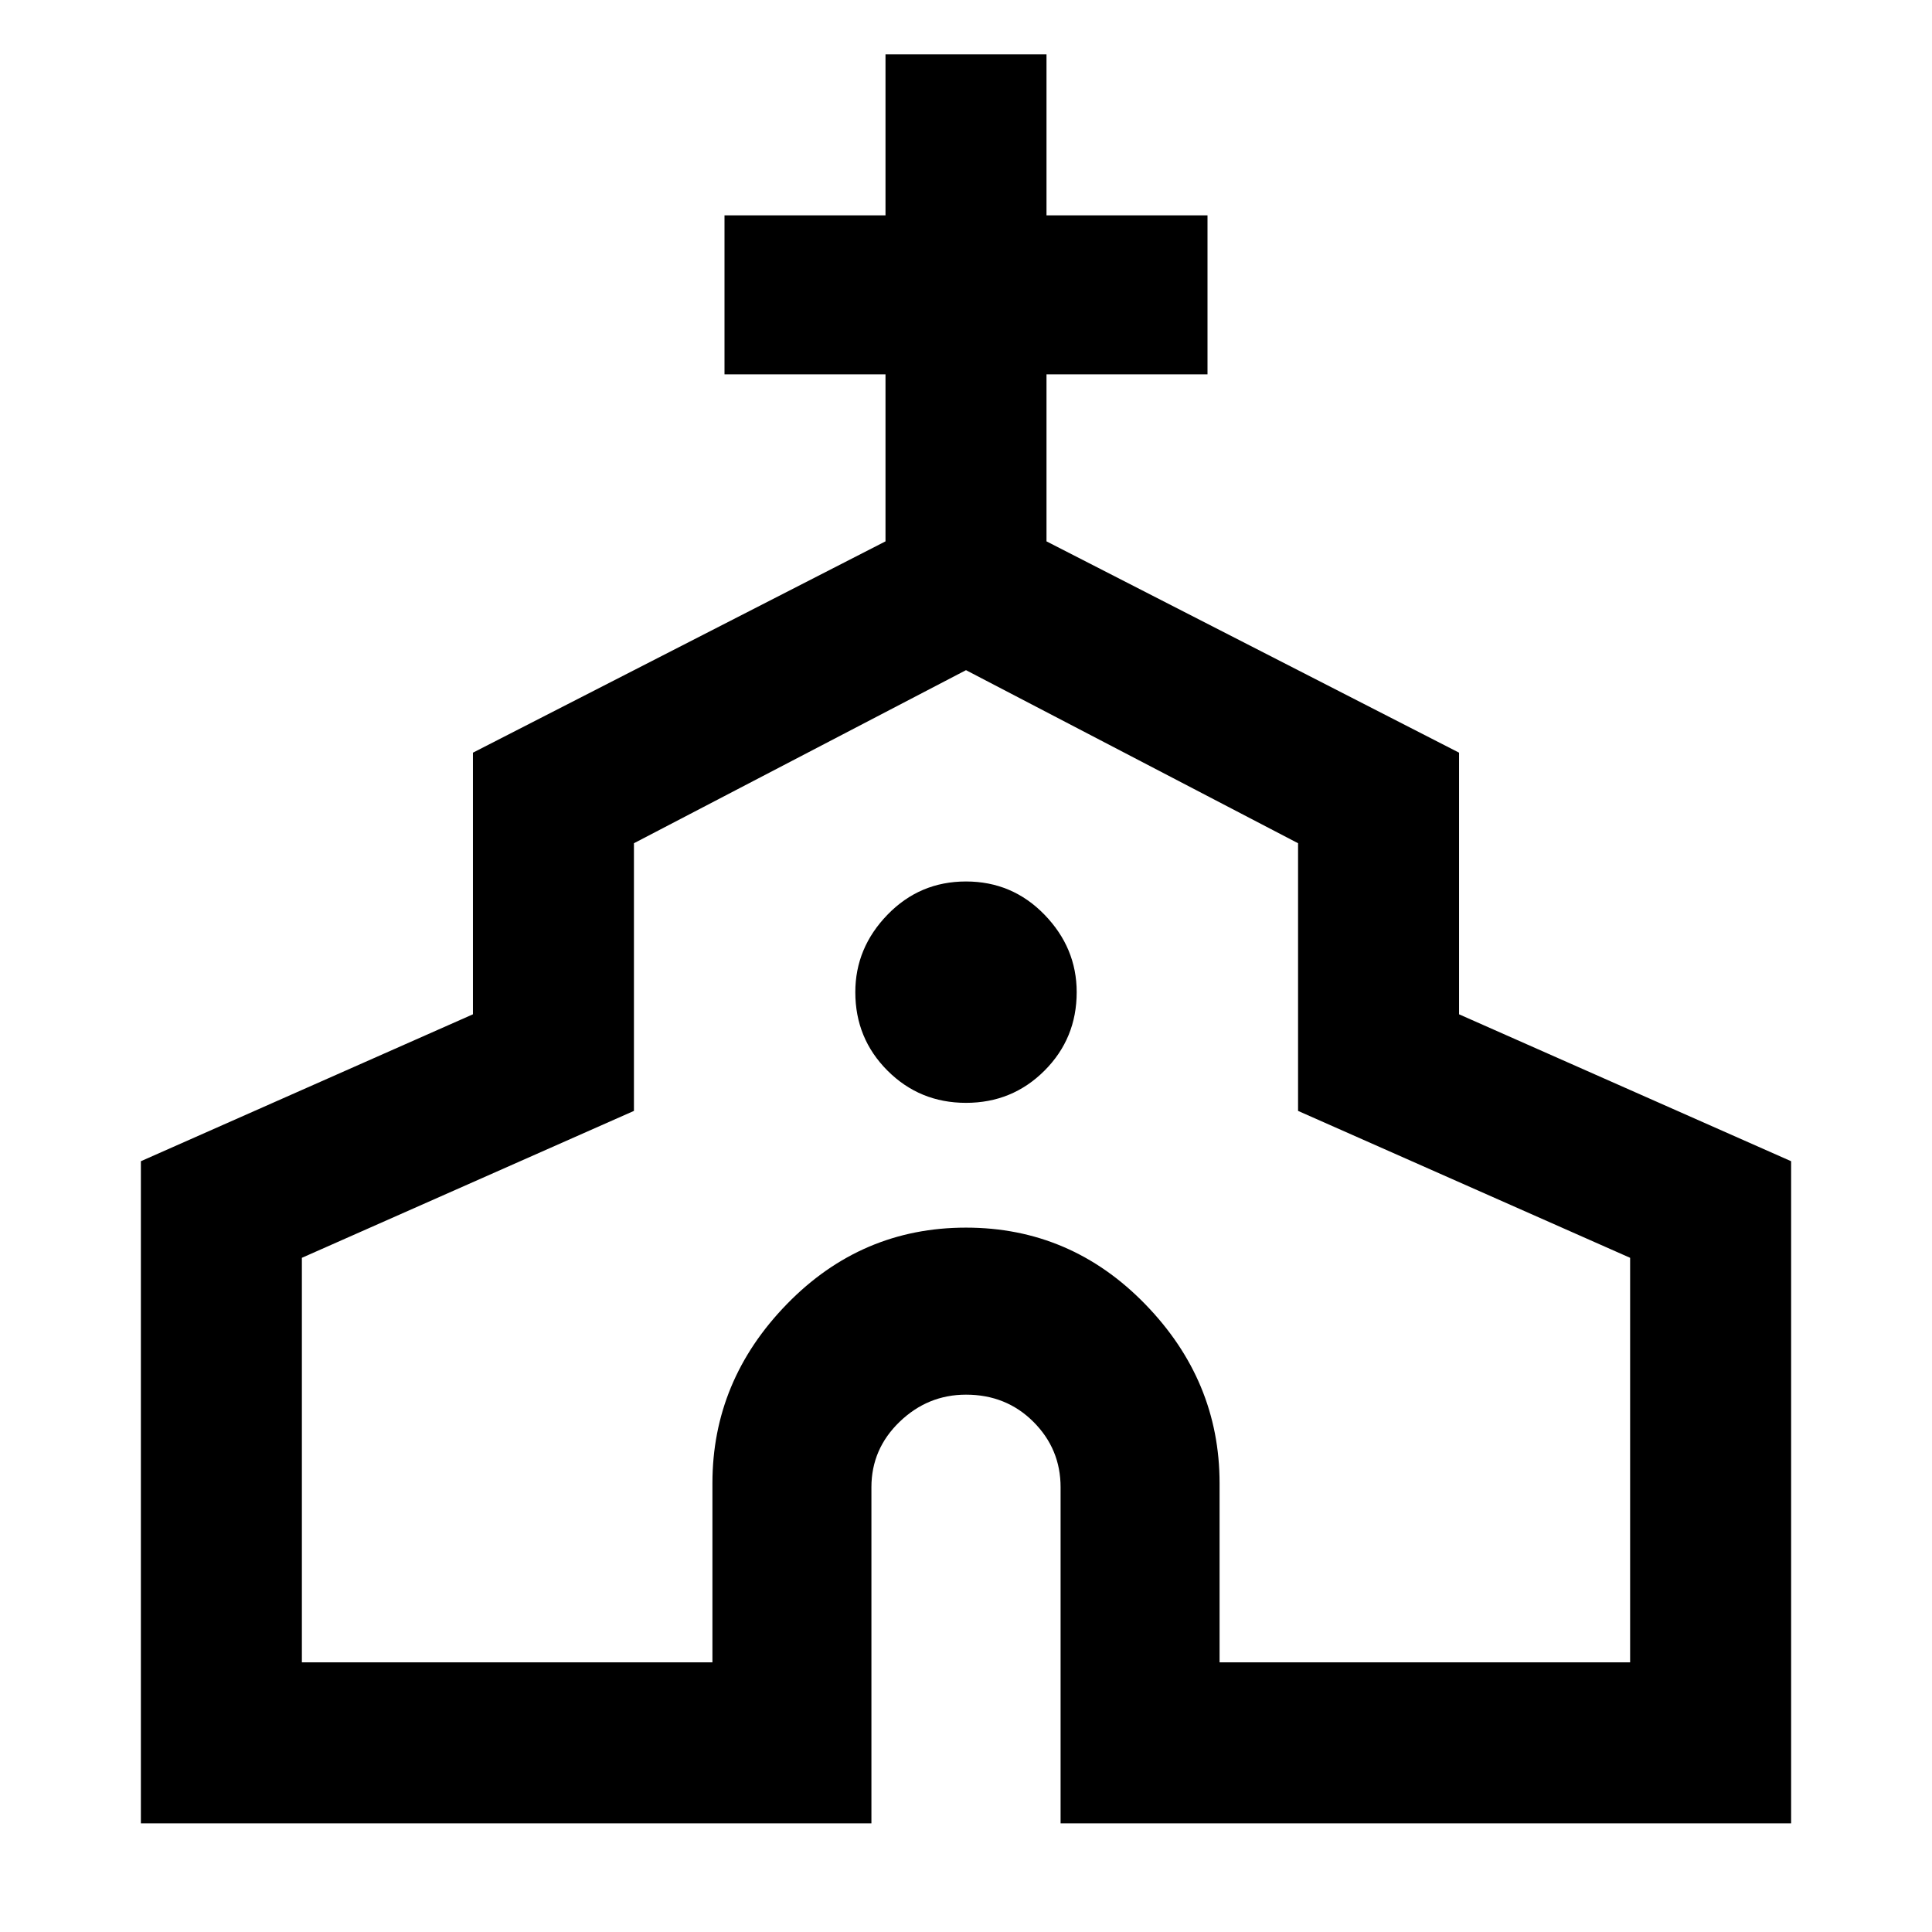 <svg xmlns="http://www.w3.org/2000/svg" height="48" width="48"><path d="M3.5 45.3V28.85L11.75 25.2V18.7L22 13.45V9.3H18V5.35H22V1.35H26V5.35H30V9.3H26V13.45L36.25 18.7V25.2L44.5 28.85V45.3H26.35V36.95Q26.35 36 25.675 35.325Q25 34.65 24 34.65Q23.05 34.65 22.35 35.325Q21.65 36 21.65 36.95V45.3ZM7.5 41.3H17.7V36.85Q17.7 34.3 19.55 32.4Q21.4 30.5 24 30.5Q26.6 30.5 28.45 32.4Q30.3 34.3 30.3 36.85V41.3H40.5V31.25L32.25 27.6V20.95L24 16.65L15.75 20.95V27.6L7.5 31.25ZM24 27.4Q25.15 27.4 25.95 26.6Q26.75 25.8 26.75 24.65Q26.75 23.55 25.95 22.725Q25.15 21.9 24 21.9Q22.85 21.9 22.05 22.725Q21.25 23.55 21.25 24.65Q21.25 25.8 22.05 26.6Q22.85 27.4 24 27.4ZM24 28.95Q24 28.95 24 28.95Q24 28.95 24 28.95Q24 28.95 24 28.95Q24 28.95 24 28.95Z"/></svg>